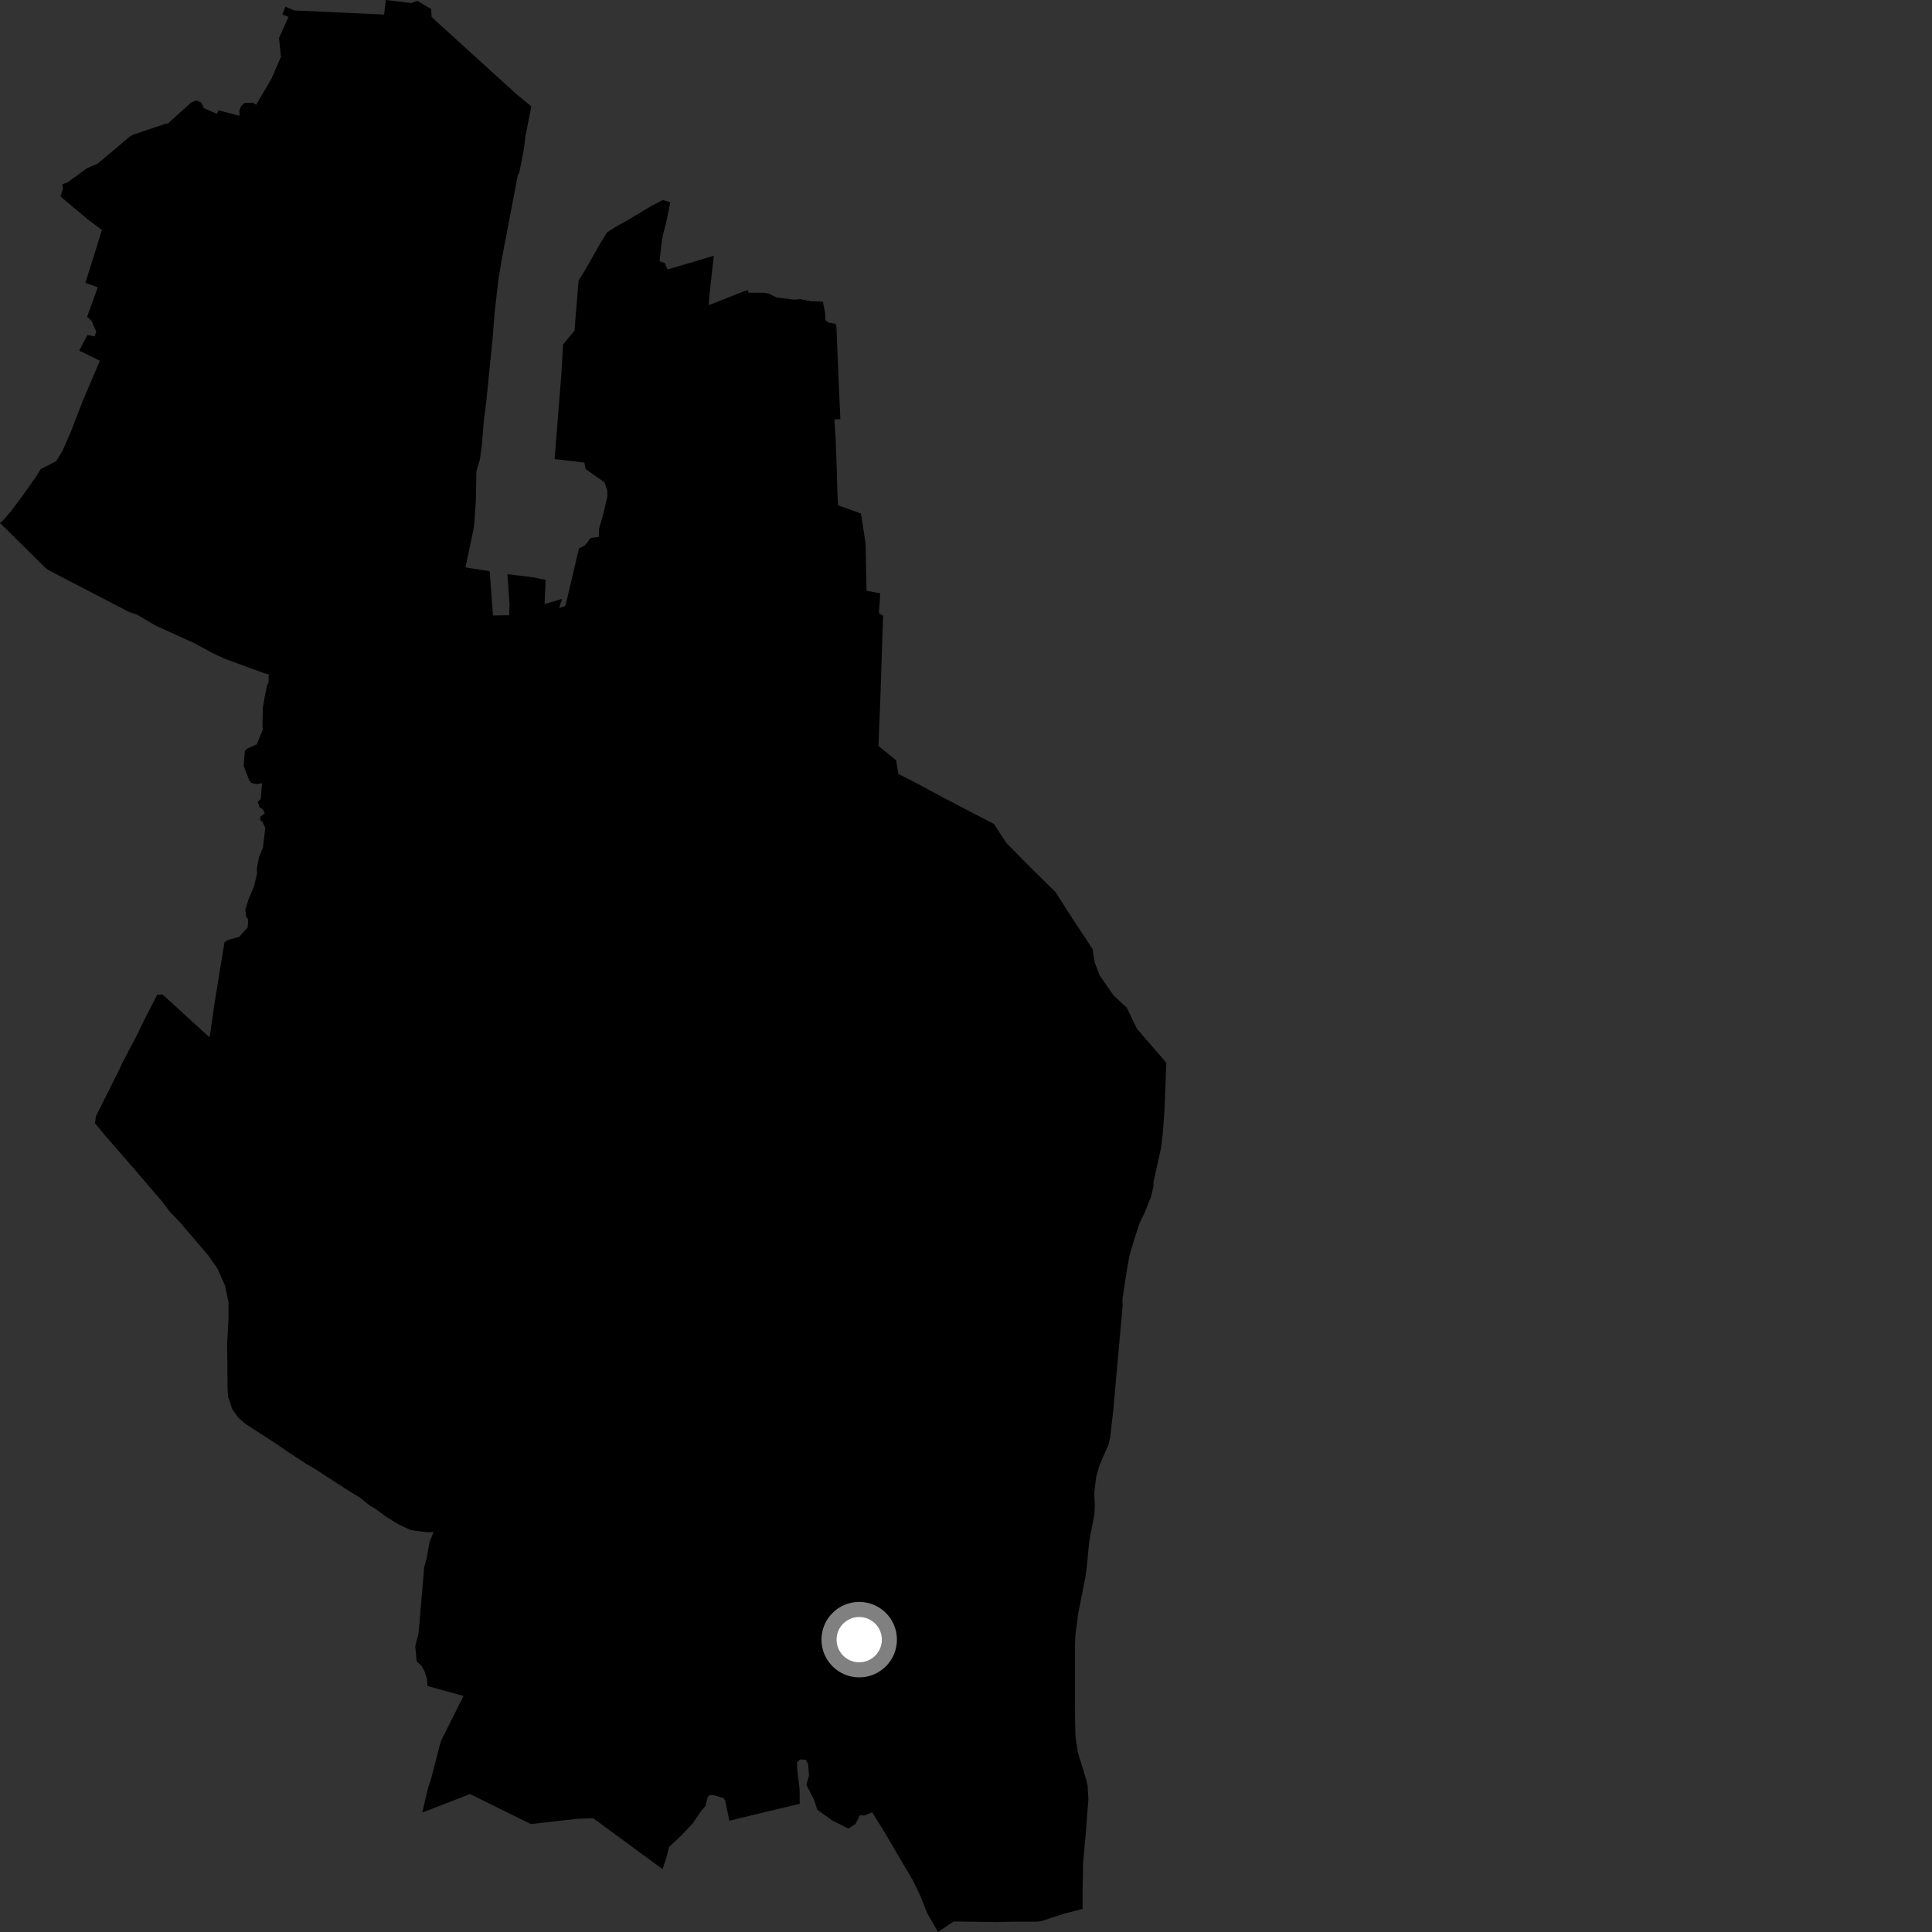 <?xml version="1.0" encoding="utf-8" ?>
<svg baseProfile="full" height="1024" version="1.1" width="1024" xmlns="http://www.w3.org/2000/svg" xmlns:ev="http://www.w3.org/2001/xml-events" xmlns:xlink="http://www.w3.org/1999/xlink"><rect width="100%" height="100%" fill="#333333" stroke="none"/><defs /><polygon fill="black" points="573.792,1011.757 573.786,1002.649 574.087,986.903 575.535,971.074 576.866,953.623 576.475,946.669 575.879,943.786 571.275,928.762 569.991,920.142 569.805,911.51 569.771,871.901 569.995,866.311 571.399,855.638 575.311,835.68 575.841,831.989 577.363,816.58 580.06,802.684 580.28,798.102 579.975,790.956 581.007,782.752 582.747,776.631 587.505,765.72 588.404,761.861 590.158,746.691 591.208,734.392 595.001,692.279 594.925,688.473 597.263,673.036 598.669,665.499 600.81,658.081 603.906,648.505 606.906,642.263 610.224,633.871 611.413,628.391 611.343,626.677 615.355,608.553 616.388,599.886 617.241,587.606 618.158,563.504 617.341,562.308 602.592,545.271 597.262,534.181 590.189,527.534 582.78,516.916 580.201,509.97 579.077,502.992 568.477,486.913 559.504,472.923 544.305,457.904 533.405,446.802 526.868,436.775 499.157,422.329 485.7,415.058 476.194,410.231 474.942,402.95 465.6,395.325 466.534,372.368 468.065,326.348 465.846,325.019 466.557,314.475 459.289,313.123 458.779,288.096 456.334,272.164 444.213,267.849 443.769,259.501 443.544,249.733 442.907,232.45 442.265,222.26 445.414,222.185 444.339,198.28 443.34,173.472 442.91,171.649 439.217,170.999 437.44,169.668 437.393,166.277 436.156,159.894 429.707,159.638 424.189,158.552 421.049,158.847 411.56,157.662 407.6,155.671 405.133,155.175 396.612,155.128 396.579,153.755 394.371,154.385 375.547,161.769 376.492,152.01 378.338,135.496 367.769,138.739 353.75,142.807 352.35,139.342 349.593,138.469 350.699,128.443 351.35,124.69 353.273,117.039 355.259,107.211 351.287,105.98 345.127,109.223 333.241,116.376 326.567,120.075 321.752,123.16 317.932,129.387 310.211,142.937 306.664,148.747 304.488,175.272 298.437,182.554 297.526,198.328 293.958,243.311 309.696,245.194 310.426,248.651 320.332,255.621 321.811,259.66 321.984,262.867 319.938,271.713 317.499,280.328 317.394,284.552 312.989,285.154 310.259,288.878 306.815,290.797 300.691,316.943 299.529,321.244 296.313,322.308 297.922,317.422 288.641,320.163 289.196,307.357 282.326,305.955 268.964,304.322 270.051,320.122 269.88,326.081 261.285,326.192 259.558,302.752 246.708,300.728 250.931,280.736 251.415,277.28 252.218,265.088 252.519,249.671 254.35,243.552 255.44,235.636 256.408,223.302 257.794,212.156 261.124,179.074 262.185,165.379 264.182,148.109 265.706,138.663 274.422,92.992 275.305,91.122 277.746,78.675 278.512,72.013 281.63,56.408 273.501,49.697 230.94,11.037 228.749,8.857 228.515,4.794 221.255,0.434 217.888,1.611 204.465,0.0 203.605,7.727 155.847,5.512 151.295,3.541 149.627,7.644 152.906,8.986 147.882,20.157 148.897,30.141 143.895,41.677 135.77,55.507 134.102,54.401 129.585,54.58 127.747,56.3 126.831,58.885 126.971,61.414 115.812,58.462 114.887,60.323 108.063,57.327 106.613,54.273 104.09,53.221 101.297,54.356 88.827,65.615 88.172,65.473 70.158,71.53 68.815,72.366 51.828,86.701 46.059,89.206 35.869,96.644 33.14,97.598 33.306,100.069 32.052,104.119 46.279,116.1 54.036,121.897 45.254,149.906 51.823,152.24 46.184,167.913 48.509,170.052 51.015,175.722 50.19,178.29 46.282,177.561 42.002,185.83 52.935,191.186 43.89,212.49 37.458,229.061 33.232,238.748 29.85,244.391 21.514,248.677 19.388,252.212 12.404,262.158 5.729,271.087 1.349,276.139 0.0,277.169 24.118,301.034 25.481,302.071 68.447,324.379 72.798,325.842 82.384,331.533 103.038,340.917 113.346,346.486 119.136,349.172 140.24,356.898 142.429,357.411 142.348,361.634 141.392,363.703 139.303,374.878 139.122,385.522 139.418,386.444 136.077,394.521 130.944,396.825 129.805,397.959 129.122,405.901 132.096,413.545 133.017,414.809 135.623,415.618 138.898,415.097 138.187,423.551 136.555,424.941 137.562,427.811 139.314,428.958 140.311,430.995 138.028,432.863 137.858,434.587 139.222,435.728 140.613,438.919 139.369,449.182 137.344,454.186 136.104,460.442 136.248,463.034 134.718,469.558 131.664,476.905 130.009,482.057 130.441,485.758 131.571,487.391 131.257,491.549 126.777,496.566 121.087,498.108 118.987,499.338 113.949,530.204 111.286,548.55 110.929,549.725 86.096,527.05 83.287,527.29 76.635,540.231 71.942,549.9 65.206,562.567 62.655,568.018 50.887,591.537 50.339,595.338 55.54,601.631 71.844,620.41 85.892,636.816 90.228,642.481 94.812,647.208 110.221,665.182 115.207,672.299 119.299,681.442 121.143,690.407 121.087,699.502 120.38,712.162 120.61,735.502 120.916,740.356 123.117,746.905 126.452,751.505 130.197,754.75 146.637,765.39 154.293,770.66 161.999,775.668 167.723,779.056 183.3,789.195 190.9,793.878 195.967,797.968 198.717,799.533 204.44,803.752 211.151,807.895 217.75,810.997 226.164,812.088 229.78,812.075 227.651,817.339 226.061,826.347 224.712,830.894 224.643,833.008 222.111,862.755 221.69,866.381 220.082,872.494 220.84,880.532 223.349,882.872 224.927,885.646 226.302,889.695 226.536,893.588 245.661,898.9 234.138,921.893 233.22,924.445 228.448,943.012 226.791,947.853 223.816,960.685 249.128,950.887 281.35,966.774 305.925,964.006 314.387,963.675 351.197,990.729 353.415,983.862 354.582,978.97 360.925,973.051 367.313,966.257 371.468,960.077 373.87,957.266 375.143,952.385 376.206,951.455 378.675,951.56 383.56,953.051 384.372,954.402 386.579,965.043 401.066,961.499 423.854,956.065 423.803,948.48 422.506,937.297 422.436,934.01 424.119,932.53 426.986,932.694 428.304,934.928 428.815,941.12 427.381,945.918 431.582,954.174 433.154,959.198 441.193,964.931 449.641,969.168 453.41,966.8 455.727,962.171 458.199,962.237 462.259,960.524 468.673,970.841 484.124,997.167 487.975,1005.233 491.484,1014.141 497.182,1024.0 505.395,1018.422 528.494,1018.734 536.513,1018.531 549.997,1018.519 552.217,1018.153 563.905,1014.296 573.792,1011.757" /><circle cx="455.397" cy="869.046" fill="rgb(100%,100%,100%)" r="16" stroke="grey" stroke-width="8" /></svg>